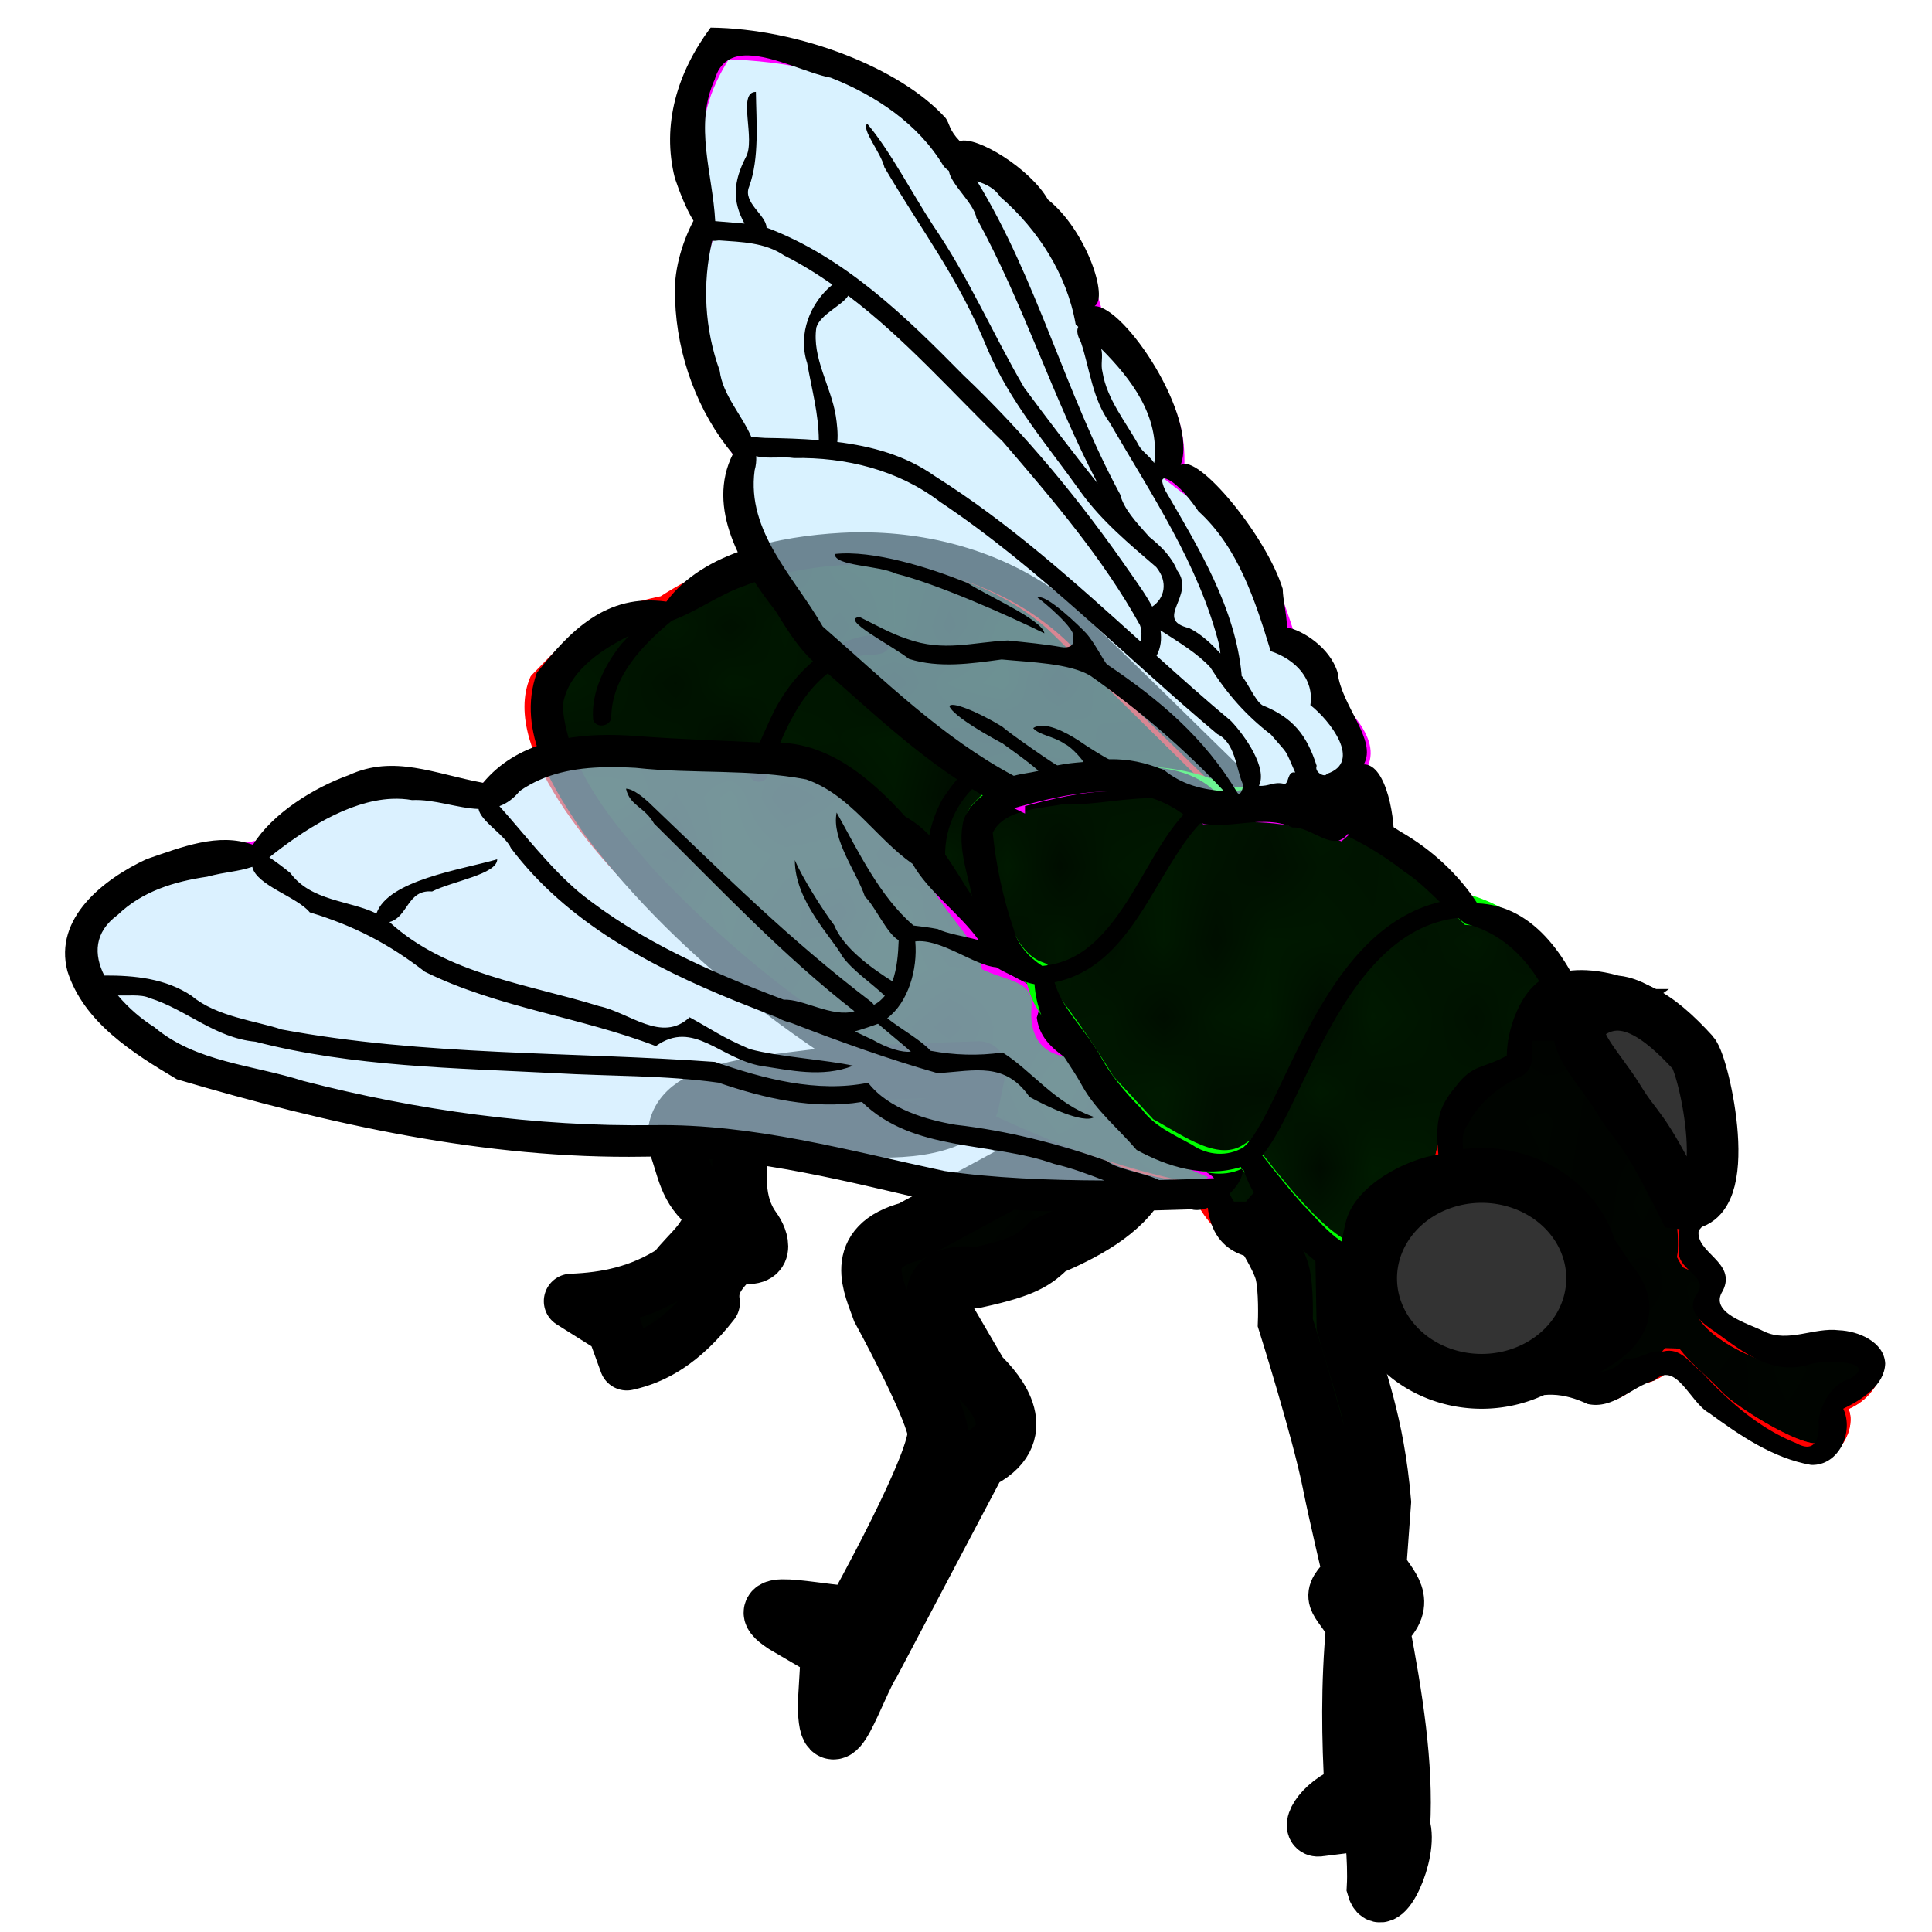 <?xml version="1.0" encoding="UTF-8" standalone="no"?>
<!-- Created with Inkscape (http://www.inkscape.org/) -->

<svg
   width="40"
   height="40"
   viewBox="0 0 37.5 37.5"
   id="svg2"
   version="1.1"
   inkscape:version="1.4.2 (f4327f4, 2025-05-13)"
   sodipodi:docname="animal_fly_insect_tier.svg"
   inkscape:export-filename="mosca.png"
   inkscape:export-xdpi="96"
   inkscape:export-ydpi="96"
   xmlns:inkscape="http://www.inkscape.org/namespaces/inkscape"
   xmlns:sodipodi="http://sodipodi.sourceforge.net/DTD/sodipodi-0.dtd"
   xmlns:xlink="http://www.w3.org/1999/xlink"
   xmlns="http://www.w3.org/2000/svg"
   xmlns:svg="http://www.w3.org/2000/svg"
   xmlns:rdf="http://www.w3.org/1999/02/22-rdf-syntax-ns#"
   xmlns:cc="http://creativecommons.org/ns#"
   xmlns:dc="http://purl.org/dc/elements/1.1/">
  <title
     id="title4147">fly - coloured</title>
  <defs
     id="defs4">
    <linearGradient
       inkscape:collect="always"
       id="linearGradient6778">
      <stop
         style="stop-color:#cccccc;stop-opacity:1"
         offset="0"
         id="stop6780" />
      <stop
         id="stop6786"
         offset="0.227"
         style="stop-color:#000500;stop-opacity:1;" />
      <stop
         style="stop-color:#000500;stop-opacity:1;"
         offset="0.576"
         id="stop6788" />
      <stop
         style="stop-color:#333333;stop-opacity:1"
         offset="1"
         id="stop6782" />
    </linearGradient>
    <linearGradient
       id="linearGradient6768"
       inkscape:collect="always">
      <stop
         id="stop6770"
         offset="0"
         style="stop-color:#003207;stop-opacity:1" />
      <stop
         style="stop-color:#003c06;stop-opacity:1;"
         offset="0.169"
         id="stop6772" />
      <stop
         id="stop6774"
         offset="0.203"
         style="stop-color:#003705;stop-opacity:1;" />
      <stop
         id="stop6776"
         offset="1"
         style="stop-color:#000500;stop-opacity:1" />
    </linearGradient>
    <linearGradient
       inkscape:collect="always"
       id="linearGradient6732">
      <stop
         style="stop-color:#004909;stop-opacity:1;"
         offset="0"
         id="stop6734" />
      <stop
         id="stop6740"
         offset="0.169"
         style="stop-color:#003c06;stop-opacity:1;" />
      <stop
         style="stop-color:#003705;stop-opacity:1;"
         offset="0.203"
         id="stop6742" />
      <stop
         style="stop-color:#001b00;stop-opacity:1"
         offset="1"
         id="stop6736" />
    </linearGradient>
    <pattern
       inkscape:collect="always"
       xlink:href="#Polkadots-large"
       id="pattern6426"
       patternTransform="matrix(3.076,0,0,3.296,329.005,412.854)" />
    <pattern
       inkscape:collect="always"
       xlink:href="#Polkadots-large"
       id="pattern6334"
       patternTransform="matrix(3.42,0,0,3.938,151.636,436.452)" />
    <pattern
       inkscape:collect="always"
       xlink:href="#Polkadots-large"
       id="pattern6242"
       patternTransform="matrix(2.807,0,0,3.177,194.687,389.72)" />
    <pattern
       inkscape:collect="always"
       xlink:href="#Polkadots-large"
       id="pattern6150"
       patternTransform="matrix(2.71,0,0,4.652,406.541,340.328)" />
    <pattern
       inkscape:collect="always"
       xlink:href="#Polkadots-large"
       id="pattern6058"
       patternTransform="matrix(2.93,0,0,4.249,347.663,325.627)" />
    <pattern
       inkscape:collect="always"
       xlink:href="#Polkadots-large"
       id="pattern5966"
       patternTransform="matrix(3.076,0,0,3.223,312.918,304.691)" />
    <pattern
       inkscape:stockid="Polka dots, large"
       id="Polkadots-large"
       patternTransform="translate(0,0) scale(10,10)"
       height="10"
       width="10"
       patternUnits="userSpaceOnUse"
       inkscape:collect="always">
      <circle
         id="circle5656"
         r="0.45"
         cy="0.810"
         cx="2.567"
         style="fill:black;stroke:none" />
      <circle
         id="circle5658"
         r="0.45"
         cy="2.33"
         cx="3.048"
         style="fill:black;stroke:none" />
      <circle
         id="circle5660"
         r="0.45"
         cy="2.415"
         cx="4.418"
         style="fill:black;stroke:none" />
      <circle
         id="circle5662"
         r="0.45"
         cy="3.029"
         cx="1.844"
         style="fill:black;stroke:none" />
      <circle
         id="circle5664"
         r="0.45"
         cy="1.363"
         cx="6.08"
         style="fill:black;stroke:none" />
      <circle
         id="circle5666"
         r="0.45"
         cy="4.413"
         cx="5.819"
         style="fill:black;stroke:none" />
      <circle
         id="circle5668"
         r="0.45"
         cy="4.048"
         cx="4.305"
         style="fill:black;stroke:none" />
      <circle
         id="circle5670"
         r="0.45"
         cy="3.045"
         cx="5.541"
         style="fill:black;stroke:none" />
      <circle
         id="circle5672"
         r="0.45"
         cy="5.527"
         cx="4.785"
         style="fill:black;stroke:none" />
      <circle
         id="circle5674"
         r="0.45"
         cy="5.184"
         cx="2.667"
         style="fill:black;stroke:none" />
      <circle
         id="circle5676"
         r="0.45"
         cy="1.448"
         cx="7.965"
         style="fill:black;stroke:none" />
      <circle
         id="circle5678"
         r="0.45"
         cy="5.049"
         cx="7.047"
         style="fill:black;stroke:none" />
      <circle
         id="circle5680"
         r="0.45"
         cy="0.895"
         cx="4.340"
         style="fill:black;stroke:none" />
      <circle
         id="circle5682"
         r="0.45"
         cy="0.340"
         cx="7.125"
         style="fill:black;stroke:none" />
      <circle
         id="circle5684"
         r="0.45"
         cy="1.049"
         cx="9.553"
         style="fill:black;stroke:none" />
      <circle
         id="circle5686"
         r="0.45"
         cy="2.689"
         cx="7.006"
         style="fill:black;stroke:none" />
      <circle
         id="circle5688"
         r="0.45"
         cy="2.689"
         cx="8.909"
         style="fill:black;stroke:none" />
      <circle
         id="circle5690"
         r="0.45"
         cy="4.407"
         cx="9.315"
         style="fill:black;stroke:none" />
      <circle
         id="circle5692"
         r="0.45"
         cy="3.870"
         cx="7.820"
         style="fill:black;stroke:none" />
      <circle
         id="circle5694"
         r="0.45"
         cy="5.948"
         cx="8.270"
         style="fill:black;stroke:none" />
      <circle
         id="circle5696"
         r="0.45"
         cy="7.428"
         cx="7.973"
         style="fill:black;stroke:none" />
      <circle
         id="circle5698"
         r="0.45"
         cy="8.072"
         cx="9.342"
         style="fill:black;stroke:none" />
      <circle
         id="circle5700"
         r="0.45"
         cy="9.315"
         cx="8.206"
         style="fill:black;stroke:none" />
      <circle
         id="circle5702"
         r="0.45"
         cy="9.475"
         cx="9.682"
         style="fill:black;stroke:none" />
      <circle
         id="circle5704"
         r="0.45"
         cy="6.186"
         cx="9.688"
         style="fill:black;stroke:none" />
      <circle
         id="circle5706"
         r="0.45"
         cy="6.296"
         cx="3.379"
         style="fill:black;stroke:none" />
      <circle
         id="circle5708"
         r="0.45"
         cy="8.204"
         cx="2.871"
         style="fill:black;stroke:none" />
      <circle
         id="circle5710"
         r="0.45"
         cy="8.719"
         cx="4.59"
         style="fill:black;stroke:none" />
      <circle
         id="circle5712"
         r="0.45"
         cy="9.671"
         cx="3.181"
         style="fill:black;stroke:none" />
      <circle
         id="circle5714"
         r="0.45"
         cy="7.315"
         cx="5.734"
         style="fill:black;stroke:none" />
      <circle
         id="circle5716"
         r="0.45"
         cy="6.513"
         cx="6.707"
         style="fill:black;stroke:none" />
      <circle
         id="circle5718"
         r="0.45"
         cy="9.670"
         cx="5.730"
         style="fill:black;stroke:none" />
      <circle
         id="circle5720"
         r="0.45"
         cy="8.373"
         cx="6.535"
         style="fill:black;stroke:none" />
      <circle
         id="circle5722"
         r="0.45"
         cy="7.154"
         cx="4.37"
         style="fill:black;stroke:none" />
      <circle
         id="circle5724"
         r="0.45"
         cy="7.25"
         cx="0.622"
         style="fill:black;stroke:none" />
      <circle
         id="circle5726"
         r="0.45"
         cy="5.679"
         cx="0.831"
         style="fill:black;stroke:none" />
      <circle
         id="circle5728"
         r="0.45"
         cy="8.519"
         cx="1.257"
         style="fill:black;stroke:none" />
      <circle
         id="circle5730"
         r="0.45"
         cy="6.877"
         cx="1.989"
         style="fill:black;stroke:none" />
      <circle
         id="circle5732"
         r="0.45"
         cy="3.181"
         cx="0.374"
         style="fill:black;stroke:none" />
      <circle
         id="circle5734"
         r="0.45"
         cy="1.664"
         cx="1.166"
         style="fill:black;stroke:none" />
      <circle
         id="circle5736"
         r="0.45"
         cy="0.093"
         cx="1.151"
         style="fill:black;stroke:none" />
      <circle
         id="circle5738"
         r="0.45"
         cy="10.093"
         cx="1.151"
         style="fill:black;stroke:none" />
      <circle
         id="circle5740"
         r="0.45"
         cy="4.451"
         cx="1.302"
         style="fill:black;stroke:none" />
      <circle
         id="circle5742"
         r="0.45"
         cy="3.763"
         cx="3.047"
         style="fill:black;stroke:none" />
    </pattern>
    <radialGradient
       inkscape:collect="always"
       xlink:href="#linearGradient6732"
       id="radialGradient6738"
       cx="101.691"
       cy="165.85"
       fx="101.691"
       fy="165.85"
       r="22.052"
       gradientTransform="matrix(2.902,0,0,2.586,-109.209,-178.82)"
       gradientUnits="userSpaceOnUse" />
    <radialGradient
       inkscape:collect="always"
       xlink:href="#linearGradient6732"
       id="radialGradient6750"
       cx="128.777"
       cy="181.08"
       fx="128.777"
       fy="181.08"
       r="16.924"
       gradientTransform="matrix(2.902,0,0,2.352,-109.209,-133.584)"
       gradientUnits="userSpaceOnUse" />
    <radialGradient
       inkscape:collect="always"
       xlink:href="#linearGradient6768"
       id="radialGradient6766"
       cx="148.95"
       cy="194.918"
       fx="148.95"
       fy="194.918"
       r="14.695"
       gradientTransform="matrix(2.902,0,0,2.579,-109.209,-171.724)"
       gradientUnits="userSpaceOnUse" />
    <radialGradient
       inkscape:collect="always"
       xlink:href="#linearGradient6778"
       id="radialGradient6784"
       cx="140.798"
       cy="198.189"
       fx="140.798"
       fy="198.189"
       r="6.834"
       gradientTransform="matrix(3.953,-0.038,0.025,2.685,-261.992,-186.438)"
       gradientUnits="userSpaceOnUse" />
    <radialGradient
       inkscape:collect="always"
       xlink:href="#linearGradient6778"
       id="radialGradient6796"
       cx="149.993"
       cy="185.538"
       fx="149.993"
       fy="185.538"
       r="4.261"
       gradientTransform="matrix(3.101,3.965,-1.804,1.411,197.686,-552.959)"
       gradientUnits="userSpaceOnUse" />
    <radialGradient
       inkscape:collect="always"
       xlink:href="#linearGradient6768"
       id="radialGradient6812"
       cx="95.521"
       cy="195.935"
       fx="95.521"
       fy="195.935"
       r="5.868"
       gradientTransform="matrix(2.902,0,0,3.332,-109.209,-317.002)"
       gradientUnits="userSpaceOnUse" />
    <radialGradient
       inkscape:collect="always"
       xlink:href="#linearGradient6768"
       id="radialGradient6820"
       cx="112.009"
       cy="207.615"
       fx="112.009"
       fy="207.615"
       r="11.013"
       gradientTransform="matrix(2.902,0,0,4.303,-109.209,-525.502)"
       gradientUnits="userSpaceOnUse" />
    <radialGradient
       inkscape:collect="always"
       xlink:href="#linearGradient6732"
       id="radialGradient6828"
       cx="132.77"
       cy="213.081"
       fx="132.77"
       fy="213.081"
       r="4.835"
       gradientTransform="matrix(2.902,0,0,12.076,-109.209,-2189.469)"
       gradientUnits="userSpaceOnUse" />
  </defs>
  <sodipodi:namedview
     id="base"
     pagecolor="#ffffff"
     bordercolor="#666666"
     borderopacity="1.0"
     inkscape:pageopacity="0.0"
     inkscape:pageshadow="2"
     inkscape:zoom="4.6796499"
     inkscape:cx="37.289115"
     inkscape:cy="22.971804"
     inkscape:document-units="mm"
     inkscape:current-layer="layer1"
     showgrid="false"
     inkscape:window-width="1350"
     inkscape:window-height="729"
     inkscape:window-x="0"
     inkscape:window-y="0"
     inkscape:window-maximized="0"
     inkscape:snap-global="false"
     fit-margin-top="1"
     fit-margin-bottom="1"
     fit-margin-right="1"
     fit-margin-left="1"
     inkscape:showpageshadow="2"
     inkscape:pagecheckerboard="0"
     inkscape:deskcolor="#d1d1d1" />
  <g
     inkscape:label="Ebene 1"
     inkscape:groupmode="layer"
     id="layer1"
     transform="translate(-57.662,-124.334)">
    <g
       id="g1"
       transform="matrix(0.345,0,0,0.345,37.636,80.839)"
       style="stroke-width:2.902">
      <path
         style="fill:url(#radialGradient6820);fill-opacity:1;fill-rule:evenodd;stroke:#000000;stroke-width:3.393;stroke-linecap:butt;stroke-linejoin:miter;stroke-miterlimit:4;stroke-dasharray:none;stroke-opacity:1"
         d="m 115.699,191.879 -6.429,3.482 c -3.26,0.853 -2.054,3.09 -1.607,4.375 0,0 2.741,5.003 3.125,6.786 0.331,1.538 -4.643,10.446 -4.643,10.446 -1.31,0.149 -6.315,-1.124 -3.929,0.446 l 2.589,1.518 -0.179,3.036 c 0.05,3.717 1.507,-1.004 2.411,-2.411 l 5.982,-11.339 c 3.027,-1.441 1.116,-3.742 0.089,-4.732 l -1.875,-3.214 c -1.362,-2.063 0.363,-2.58 1.786,-2.321 2.699,-0.595 3.22,-1.012 4.018,-1.786 1.78,-0.759 4.203,-1.963 5.089,-3.839 z"
         id="path4180"
         inkscape:connector-curvature="0"
         sodipodi:nodetypes="cccscccccccccccc" />
      <path
         style="fill:url(#pattern6334);fill-opacity:1;fill-rule:evenodd;stroke:none;stroke-width:1.028;stroke-linecap:butt;stroke-linejoin:miter;stroke-miterlimit:4;stroke-dasharray:none;stroke-opacity:1"
         d="m 115.919,191.915 -6.429,3.482 c -3.26,0.853 -2.054,3.09 -1.607,4.375 0,0 2.741,5.003 3.125,6.786 0.331,1.538 -4.643,10.446 -4.643,10.446 -1.31,0.149 -6.315,-1.124 -3.929,0.446 l 2.589,1.518 -0.179,3.036 c 0.05,3.717 1.507,-1.004 2.411,-2.411 l 5.982,-11.339 c 3.027,-1.441 1.116,-3.742 0.089,-4.732 l -1.875,-3.214 c -1.362,-2.063 0.363,-2.58 1.786,-2.321 2.699,-0.595 3.22,-1.012 4.018,-1.786 1.78,-0.759 4.203,-1.963 5.089,-3.839 z"
         id="path4180-4"
         inkscape:connector-curvature="0"
         sodipodi:nodetypes="cccscccccccccccc" />
      <path
         style="fill:url(#radialGradient6738);fill-opacity:1;fill-rule:evenodd;stroke:#ff0000;stroke-width:1.028;stroke-linecap:butt;stroke-linejoin:miter;stroke-miterlimit:4;stroke-dasharray:none;stroke-opacity:1"
         d="m 88.343,164.395 c 1.686,-1.699 3.092,-3.511 7.071,-4.293 7.87,-5.128 17.714,-3.192 22.223,1.263 3.496,3.454 7.632,7.548 10.228,10.102 l 3.915,24.489 c -1.727,-0.231 -4.333,0.806 -6.085,-2.693 -19.266,-3.596 -40.276,-21.937 -37.353,-28.867 z"
         id="path4168"
         inkscape:connector-curvature="0"
         sodipodi:nodetypes="ccscccc" />
      <path
         style="fill:url(#pattern5966);fill-opacity:1;fill-rule:evenodd;stroke:#ff0000;stroke-width:1.028;stroke-linecap:butt;stroke-linejoin:miter;stroke-miterlimit:4;stroke-dasharray:none;stroke-opacity:1"
         d="m 88.431,164.483 c 1.686,-1.699 3.092,-3.511 7.071,-4.293 7.87,-5.128 17.714,-3.192 22.223,1.263 3.496,3.454 7.632,7.548 10.228,10.102 l 3.915,24.489 c -1.727,-0.231 -4.333,0.806 -6.085,-2.693 -19.266,-3.596 -40.276,-21.937 -37.353,-28.867 z"
         id="path4168-8"
         inkscape:connector-curvature="0"
         sodipodi:nodetypes="ccscccc" />
      <path
         style="color:#000000;font-style:normal;font-variant:normal;font-weight:normal;font-stretch:normal;font-size:medium;line-height:normal;font-family:sans-serif;text-indent:0;text-align:start;text-decoration:none;text-decoration-line:none;text-decoration-style:solid;text-decoration-color:#000000;letter-spacing:normal;word-spacing:normal;text-transform:none;writing-mode:lr-tb;direction:ltr;baseline-shift:baseline;text-anchor:start;white-space:normal;clip-rule:nonzero;display:inline;overflow:visible;visibility:visible;opacity:1;isolation:auto;mix-blend-mode:normal;color-interpolation:sRGB;color-interpolation-filters:linearRGB;solid-color:#000000;solid-opacity:1;fill:#000000;fill-opacity:1;fill-rule:evenodd;stroke:none;stroke-width:5.141;stroke-linecap:butt;stroke-linejoin:miter;stroke-miterlimit:4;stroke-dasharray:none;stroke-dashoffset:0;stroke-opacity:1;color-rendering:auto;image-rendering:auto;shape-rendering:auto;text-rendering:auto;enable-background:accumulate"
         d="m 107.044,156.026 c -0.563,-0.014 -1.126,-0.006 -1.686,0.025 -3.387,0.192 -7.725,1.024 -9.82,3.869 -3.397,-0.472 -5.422,1.645 -7.291,4.008 -1.184,3.314 0.95,6.58 2.766,9.207 5.484,7.212 13.022,12.66 21.037,16.752 4.139,2.049 9.398,4.429 13.939,4.051 0.293,2.958 2.823,3.252 5.047,2.85 0.651,-0.597 2.847,0.769 2.432,-0.523 l -4.182,-25.604 c -3.752,-3.61 -7.408,-7.324 -11.225,-10.863 -3.104,-2.462 -7.073,-3.674 -11.018,-3.771 z m -0.791,1.816 c 0.725,-0.009 1.451,0.024 2.172,0.098 3.948,0.361 7.799,2.068 10.455,5.051 l 7.725,7.529 c -0.916,0.383 -1.725,1.003 -2.334,1.811 -1.436,1 -1.301,2.991 -1.932,4.443 -1.209,1.73 -3.104,2.855 -5.012,3.68 -0.475,0.35 0.012,1.156 0.543,0.9 2.039,-0.85 4.013,-2.108 5.314,-3.92 0.565,-1.102 0.922,-3.475 1.338,-3.955 0.889,-0.82 1.755,-1.775 2.912,-2.15 l 0.197,0.193 3.834,23.475 c -1.883,0.233 -3.679,-0.058 -4.439,-2.236 -2.19,-0.128 -4.845,-0.464 -6.643,-1.352 -9.648,-3.259 -18.511,-8.931 -25.494,-16.346 -2.299,-2.656 -4.854,-5.577 -5.188,-9.225 0.22,-1.878 2.009,-3.127 3.725,-3.99 -0.133,0.149 -0.272,0.306 -0.406,0.443 -0.957,1.194 -1.728,2.723 -1.604,4.283 0.189,0.526 1.053,0.351 1.021,-0.207 0.065,-2.277 1.771,-4.007 3.41,-5.379 1.39,-0.512 2.605,-1.426 4.027,-1.936 2.03,-0.785 4.202,-1.185 6.377,-1.211 z m 1.283,3.928 c -2.837,0.075 -5.043,2.307 -6.156,4.76 -0.443,0.991 -0.949,1.996 -1.172,3.057 0.029,0.566 0.922,0.638 1.041,0.084 0.918,-2.578 2.119,-5.559 4.895,-6.568 0.565,-0.397 1.741,0.101 1.951,-0.74 0.045,-0.318 -0.238,-0.617 -0.559,-0.592 z m 5.59,7.225 c -0.918,0.32 -1.534,1.278 -2.068,2.053 -0.562,1.05 -0.945,2.328 -0.771,3.51 0.215,0.439 0.951,0.257 0.936,-0.232 -0.066,-1.785 0.815,-3.49 2.279,-4.498 0.291,-0.302 0.045,-0.849 -0.375,-0.832 z m 1.877,1.734 c -0.772,0.184 -0.892,1.249 -1.176,1.865 -0.769,2.871 1.103,5.469 1.904,8.1 0.32,0.49 1.147,0.062 0.932,-0.482 -0.619,-2.42 -2.47,-4.718 -1.828,-7.326 -0.008,-0.699 1.093,-1.335 0.555,-2.008 -0.102,-0.099 -0.245,-0.154 -0.387,-0.148 z"
         id="path4168-9"
         inkscape:connector-curvature="0" />
      <path
         style="fill:url(#radialGradient6828);fill-opacity:1;fill-rule:evenodd;stroke:#000000;stroke-width:3.085;stroke-linecap:butt;stroke-linejoin:miter;stroke-miterlimit:4;stroke-dasharray:none;stroke-opacity:1"
         d="m 128.929,195.219 c 0,0 1.008,1.538 1.25,2.411 0.255,0.92 0.179,2.857 0.179,2.857 0,0 1.901,6.023 2.5,9.018 0.365,1.824 1.161,5.179 1.161,5.179 -1.435,1.35 -0.742,1.267 0.179,2.857 -0.31,3.375 -0.252,6.383 -0.089,9.286 -1.929,0.714 -2.594,2.321 -1.786,2.143 l 2.857,-0.357 c 0,0 0.268,2.054 0.179,3.661 0.452,1.624 2.105,-1.988 1.607,-3.482 0.193,-3.43 -0.412,-7.26 -1.161,-11.161 1.664,-1.476 0.395,-2.365 -0.179,-3.393 l 0.268,-3.661 c -0.39,-4.544 -1.401,-6.91 -2.232,-9.911 l -0.089,-4.911 c -1.268,-2.23 -2.667,-3.495 -4.643,-0.536 z"
         id="path4178"
         inkscape:connector-curvature="0"
         sodipodi:nodetypes="cscsccccccccccccc" />
      <path
         style="fill:url(#pattern6426);fill-opacity:1;fill-rule:evenodd;stroke:none;stroke-width:1.028;stroke-linecap:butt;stroke-linejoin:miter;stroke-miterlimit:4;stroke-dasharray:none;stroke-opacity:1"
         d="m 128.861,195.267 c 0,0 1.008,1.538 1.25,2.411 0.255,0.92 0.179,2.857 0.179,2.857 0,0 1.901,6.023 2.5,9.018 0.365,1.824 1.161,5.179 1.161,5.179 -1.435,1.35 -0.742,1.267 0.179,2.857 -0.31,3.375 -0.252,6.383 -0.089,9.286 -1.929,0.714 -2.594,2.321 -1.786,2.143 l 2.857,-0.357 c 0,0 0.268,2.054 0.179,3.661 0.452,1.624 2.105,-1.988 1.607,-3.482 0.193,-3.43 -0.412,-7.26 -1.161,-11.161 1.664,-1.476 0.395,-2.365 -0.179,-3.393 l 0.268,-3.661 c -0.39,-4.544 -1.401,-6.91 -2.232,-9.911 l -0.089,-4.911 c -1.268,-2.23 -2.667,-3.495 -4.643,-0.536 z"
         id="path4178-4"
         inkscape:connector-curvature="0"
         sodipodi:nodetypes="cscsccccccccccccc" />
      <path
         style="fill:url(#radialGradient6812);fill-opacity:1;fill-rule:evenodd;stroke:#000000;stroke-width:3.085;stroke-linecap:butt;stroke-linejoin:round;stroke-miterlimit:4;stroke-dasharray:none;stroke-opacity:1"
         d="m 96.078,190.527 c 0.466,1.201 0.533,2.501 1.875,3.482 0.372,1.53 -1.209,2.493 -1.964,3.571 -1.935,1.26 -3.869,1.619 -5.804,1.696 l 2.411,1.518 0.714,1.964 c 1.508,-0.334 3.077,-1.164 4.821,-3.393 -0.201,-1.217 0.622,-1.921 1.339,-2.679 1.876,0.44 1.444,-0.893 0.982,-1.518 -1.046,-1.446 -0.817,-3.146 -0.714,-4.821 -0.421,-2.751 9.733,1.271 12.962,-2.165 l 0.411,-1.988 -8.163,0.31 c -3.923,0.583 -9.499,0.671 -8.87,4.022 z"
         id="path4182"
         inkscape:connector-curvature="0"
         sodipodi:nodetypes="cccccccccccccc" />
      <path
         style="fill:url(#pattern6242);fill-opacity:1;fill-rule:evenodd;stroke:none;stroke-width:1.028;stroke-linecap:butt;stroke-linejoin:round;stroke-miterlimit:4;stroke-dasharray:none;stroke-opacity:1"
         d="m 95.673,190.854 c 0.466,1.201 0.533,2.501 1.875,3.482 0.372,1.53 -1.209,2.493 -1.964,3.571 -1.935,1.26 -3.869,1.619 -5.804,1.696 l 2.411,1.518 0.714,1.964 c 1.508,-0.334 3.077,-1.164 4.821,-3.393 -0.201,-1.217 0.622,-1.921 1.339,-2.679 1.876,0.44 1.444,-0.893 0.982,-1.518 -1.046,-1.446 -0.817,-3.146 -0.714,-4.821 z"
         id="path4182-5"
         inkscape:connector-curvature="0"
         sodipodi:nodetypes="ccccccccccc" />
      <path
         style="fill:#c3e8ff;fill-opacity:0.604;fill-rule:evenodd;stroke:#ff00ff;stroke-width:1.028;stroke-linecap:butt;stroke-linejoin:miter;stroke-miterlimit:4;stroke-dasharray:none;stroke-opacity:1"
         d="m 118.741,185.063 c -1.774,0.021 -2.269,-0.918 -2.143,-2.321 0.094,-1.88 -1.617,-1.954 -2.857,-2.5 -0.395,-1.786 -2.463,-3.281 -3.214,-5.357 -0.25,-0.691 -1.914,-1.637 -3.036,-2.857 -1.725,-1.876 -3.448,-3.119 -5.536,-3.214 0,0 -2.618,-0.149 -3.929,-0.179 -2.916,-0.066 -5.892,-0.58 -8.75,0 -1.647,0.334 -4.107,2.143 -4.107,2.143 0,0 -4.492,-0.888 -6.429,-0.536 -2.438,0.444 -5.893,3.571 -5.893,3.571 l -6.071,1.25 c -6.572,3.132 -5.505,6.809 1.25,10.893 5.669,1.653 11.841,3.227 18.036,3.929 5.324,0.603 10.714,0.062 16.071,1.071 5.276,0.995 6.973,1.757 10.536,2.143 3.906,0.423 11.786,0.179 11.786,0.179 1.552,-0.157 2.195,-0.617 2.321,-1.25 -6.344,-2.321 -6.02,-4.643 -8.036,-6.964 z"
         id="path4172-0"
         inkscape:connector-curvature="0"
         sodipodi:nodetypes="cccssssscscccsssccc" />
      <path
         style="color:#000000;font-style:normal;font-variant:normal;font-weight:normal;font-stretch:normal;font-size:medium;line-height:normal;font-family:sans-serif;text-indent:0;text-align:start;text-decoration:none;text-decoration-line:none;text-decoration-style:solid;text-decoration-color:#000000;letter-spacing:normal;word-spacing:normal;text-transform:none;writing-mode:lr-tb;direction:ltr;baseline-shift:baseline;text-anchor:start;white-space:normal;clip-rule:nonzero;display:inline;overflow:visible;visibility:visible;opacity:1;isolation:auto;mix-blend-mode:normal;color-interpolation:sRGB;color-interpolation-filters:linearRGB;solid-color:#000000;solid-opacity:1;fill:#000000;fill-opacity:1;fill-rule:evenodd;stroke:none;stroke-width:5.141;stroke-linecap:butt;stroke-linejoin:miter;stroke-miterlimit:4;stroke-dasharray:none;stroke-dashoffset:0;stroke-opacity:1;color-rendering:auto;image-rendering:auto;shape-rendering:auto;text-rendering:auto;enable-background:accumulate"
         d="m 92.771,167.426 c -2.661,-0.069 -5.658,0.416 -7.547,2.688 -2.74,-0.505 -5.012,-1.601 -7.549,-0.434 -1.99,0.711 -4.303,2.163 -5.398,3.92 -1.961,-0.71 -4.015,0.14 -5.98,0.805 -2.401,1.116 -5.246,3.311 -4.457,6.309 0.918,2.887 3.697,4.615 6.158,6.08 8.534,2.518 17.331,4.502 26.281,4.354 5.366,-0.11 10.586,1.184 15.768,2.4 4.947,0.921 10.024,0.706 15.027,0.562 1.358,0.4 4.125,-2.299 2.266,-2.912 -2.789,-0.893 -5.428,-2.583 -6.686,-5.328 -0.261,-2.148 -3.141,-1.141 -2.953,-3.096 0.115,-3.014 -3.726,-2.68 -4.307,-5.381 -1.482,-1.854 -2.252,-4.155 -4.422,-5.385 -1.973,-2.19 -4.509,-4.345 -7.658,-4.141 -2.477,-0.118 -4.954,-0.2 -7.428,-0.381 -0.362,-0.029 -0.735,-0.051 -1.115,-0.061 z m -0.666,1.809 c 0.568,-0.012 1.139,0.006 1.705,0.037 3.186,0.351 6.452,0.048 9.6,0.652 2.49,0.871 3.885,3.287 5.979,4.752 0.892,1.574 2.63,2.775 3.723,4.291 -0.856,-0.226 -1.817,-0.375 -2.307,-0.625 -0.451,-0.087 -0.905,-0.145 -1.361,-0.197 -1.903,-1.626 -3.12,-4.195 -4.327,-6.357 -0.307,1.493 1.119,3.334 1.595,4.738 0.533,0.467 1.232,2.091 1.895,2.446 -0.026,0.78 -0.096,1.6 -0.352,2.312 -1.104,-0.698 -2.753,-1.849 -3.279,-3.164 -0.622,-0.808 -1.821,-2.715 -2.21,-3.657 -0.014,2.304 2.116,4.374 2.673,5.418 0.589,0.808 1.598,1.466 2.388,2.216 -0.166,0.206 -0.366,0.381 -0.611,0.51 -0.033,-0.045 -0.079,-0.085 -0.107,-0.131 -4.774,-3.641 -8.218,-7.117 -12.553,-11.252 -0.281,-0.261 -0.879,-0.774 -1.29,-0.779 0.216,0.972 1.027,0.997 1.578,1.962 3.715,3.658 7.157,7.351 11.274,10.559 -1.231,0.376 -2.915,-0.714 -3.971,-0.648 -4.076,-1.543 -8.087,-3.287 -11.496,-6.027 -1.697,-1.433 -3.032,-3.216 -4.508,-4.863 0.405,-0.152 0.789,-0.412 1.139,-0.848 1.443,-1.01 3.12,-1.309 4.824,-1.344 z m -12.006,1.779 c 0.38,-0.016 0.757,0.006 1.129,0.072 1.235,-0.062 2.541,0.457 3.74,0.5 0.131,0.705 1.494,1.465 1.828,2.209 3.147,4.172 7.876,6.664 12.621,8.59 0.803,0.322 1.61,0.641 2.418,0.957 0.196,0.122 0.447,0.211 0.73,0.281 2.716,1.049 5.458,2.038 8.244,2.83 2.152,-0.154 3.784,-0.633 5.157,1.331 0.91,0.502 3.03,1.539 3.645,1.135 -2.177,-0.734 -3.565,-2.65 -5.161,-3.634 -1.376,0.199 -2.727,0.15 -4.047,-0.096 -0.566,-0.62 -1.62,-1.184 -2.441,-1.832 1.174,-0.881 1.721,-2.739 1.579,-4.32 1.444,-0.173 3.326,1.368 4.564,1.456 1.109,0.724 2.93,0.955 2.271,2.826 0.303,2.476 3.543,2.506 4.016,5.09 0.878,2.011 5.24,3.079 5.959,3.951 -0.97,0.047 -2.026,0.078 -3.094,0.104 -0.855,-0.428 -2.375,-0.599 -2.924,-1.07 -2.758,-0.987 -5.619,-1.707 -8.531,-2.041 -1.562,-0.264 -3.753,-0.863 -4.912,-2.365 -2.896,0.578 -5.88,-0.225 -8.621,-1.172 -8.123,-0.584 -16.335,-0.329 -24.371,-1.824 -1.387,-0.474 -3.671,-0.712 -5.061,-1.887 -1.455,-0.982 -3.218,-1.157 -4.924,-1.15 -0.587,-1.166 -0.589,-2.424 0.758,-3.412 1.383,-1.331 3.19,-1.877 5.031,-2.146 1.085,-0.291 1.679,-0.266 2.539,-0.555 0.228,1.047 2.519,1.681 3.234,2.562 2.462,0.743 4.432,1.758 6.48,3.342 4.107,2.026 8.74,2.541 12.99,4.18 2.134,-1.521 3.606,0.732 5.975,1.125 1.499,0.213 3.391,0.676 5.122,-0.021 -1.382,-0.316 -4.261,-0.507 -5.817,-0.937 -1.623,-0.699 -2.056,-1.065 -3.381,-1.788 -1.57,1.468 -3.373,-0.264 -5.084,-0.625 -4.027,-1.251 -8.582,-1.782 -11.803,-4.732 1.05,-0.28 1.004,-1.843 2.398,-1.719 1.148,-0.585 3.67,-0.969 3.664,-1.811 -2.055,0.595 -6.143,1.172 -6.794,3.049 -1.527,-0.744 -3.668,-0.683 -4.844,-2.277 -0.379,-0.313 -0.774,-0.608 -1.182,-0.883 1.847,-1.476 4.425,-3.187 6.898,-3.293 z m -14.553,11.062 c 0.339,0.002 0.666,0.029 0.916,0.146 2.064,0.64 3.67,2.245 5.957,2.457 5.495,1.419 11.235,1.479 16.875,1.771 3.054,0.178 6.157,0.112 9.176,0.533 2.576,0.883 5.34,1.53 8.07,1.084 2.894,2.841 7.247,2.217 10.811,3.486 0.933,0.218 1.888,0.568 2.828,0.934 -3.112,-0.009 -6.294,-0.139 -8.994,-0.533 -5.398,-1.151 -10.779,-2.667 -16.352,-2.58 -6.658,0.092 -13.285,-0.827 -19.725,-2.488 -2.822,-0.908 -6.043,-1.047 -8.383,-3.031 -0.678,-0.415 -1.432,-1.052 -2.043,-1.777 0.273,0.007 0.568,-0.004 0.863,-0.002 z m 41.897,1.593 c 0.233,0.212 1.601,1.33 1.85,1.573 -0.491,0.045 -1.274,-0.161 -2.185,-0.691 -0.146,-0.054 -0.831,-0.398 -0.977,-0.452 0.199,-0.04 1.13,-0.357 1.313,-0.43 z"
         id="path4172"
         inkscape:connector-curvature="0"
         sodipodi:nodetypes="cccccccccccccccccsccccccccccccccccccccccccccccccccccccccccccccccccccccccccccccccccccccccsccccccccccccscccccccc" />
      <path
         style="fill:url(#radialGradient6750);fill-opacity:1;fill-rule:evenodd;stroke:#00ff00;stroke-width:1.028;stroke-linecap:butt;stroke-linejoin:miter;stroke-miterlimit:4;stroke-dasharray:none;stroke-opacity:1"
         d="m 117.677,170.102 c -5.932,0.698 -4.951,2.587 -4.643,4.286 0.555,3.063 1.252,5.889 3.214,6.607 0.533,2.152 0.731,1.329 3.75,6.25 l 2.321,2.5 c 1.786,0.957 3.929,2.624 5.714,1.429 2.938,3.722 5.393,6.729 7.857,5.714 l 10.357,-14.286 c -1.064,-2.409 -2.31,-4.709 -5.714,-5.714 -5.329,-5.412 -9.128,-6.134 -13.58,-5.693 -3.608,-1.858 -6.516,-0.929 -9.277,-1.093 z"
         id="path4170"
         inkscape:connector-curvature="0"
         sodipodi:nodetypes="csccccccccc" />
      <path
         style="fill:url(#pattern6058);fill-opacity:1;fill-rule:evenodd;stroke:#00ff00;stroke-width:1.028;stroke-linecap:butt;stroke-linejoin:miter;stroke-miterlimit:4;stroke-dasharray:none;stroke-opacity:1"
         d="m 117.964,169.808 c -5.932,0.698 -4.951,2.587 -4.643,4.286 0.555,3.063 1.252,5.889 3.214,6.607 0.533,2.152 0.731,1.329 3.75,6.25 l 2.321,2.5 c 1.786,0.957 3.929,2.624 5.714,1.429 2.938,3.722 5.393,6.729 7.857,5.714 l 10.357,-14.286 c -1.064,-2.409 -3.339,-4.601 -5.841,-4.704 -5.329,-5.412 -9.002,-7.144 -13.454,-6.703 -3.608,-1.858 -6.516,-0.929 -9.277,-1.093 z"
         id="path4170-0"
         inkscape:connector-curvature="0"
         sodipodi:nodetypes="csccccccccc" />
      <path
         style="color:#000000;font-style:normal;font-variant:normal;font-weight:normal;font-stretch:normal;font-size:medium;line-height:normal;font-family:sans-serif;text-indent:0;text-align:start;text-decoration:none;text-decoration-line:none;text-decoration-style:solid;text-decoration-color:#000000;letter-spacing:normal;word-spacing:normal;text-transform:none;writing-mode:lr-tb;direction:ltr;baseline-shift:baseline;text-anchor:start;white-space:normal;clip-rule:nonzero;display:inline;overflow:visible;visibility:visible;opacity:1;isolation:auto;mix-blend-mode:normal;color-interpolation:sRGB;color-interpolation-filters:linearRGB;solid-color:#000000;solid-opacity:1;fill:#000000;fill-opacity:1;fill-rule:evenodd;stroke:none;stroke-width:5.141;stroke-linecap:butt;stroke-linejoin:miter;stroke-miterlimit:4;stroke-dasharray:none;stroke-dashoffset:0;stroke-opacity:1;color-rendering:auto;image-rendering:auto;shape-rendering:auto;text-rendering:auto;enable-background:accumulate"
         d="m 121.727,169.251 c -1.404,0.129 -2.807,0.309 -4.215,0.318 -1.907,0.296 -4.416,0.572 -5.246,2.613 -0.427,1.654 0.352,3.32 0.59,4.951 0.425,1.809 1.244,3.927 3.393,4.311 0.164,2.413 1.698,3.91 2.689,5.73 0.774,1.385 2.034,2.398 3.055,3.594 1.738,0.946 3.781,1.6 5.875,0.961 l 0.033,0.139 c 0.03,-0.007 0.055,-0.023 0.084,-0.031 0.501,1.484 1.464,2.736 2.377,3.555 1.478,1.67 3.706,3.591 6.09,2.627 0.613,-0.348 0.887,-1.128 1.361,-1.652 l 9.674,-13.344 c -1.083,-2.774 -2.977,-6.01 -6.331,-6.128 -1.013,-1.586 -2.557,-3.029 -4.307,-4.028 -3.056,-1.996 -6.637,-3.028 -10.279,-2.084 -1.233,-1.38 -3.216,-1.638 -4.842,-1.531 z m 1.221,1.729 c 0.771,0.014 1.528,0.128 2.244,0.377 -1.415,1.211 -2.354,3.201 -3.457,4.99 -0.67,1.087 -1.391,2.101 -2.242,2.84 -0.788,0.684 -1.683,1.123 -2.807,1.229 -0.73,-0.474 -1.386,-1.169 -1.613,-2.074 -0.595,-1.747 -0.991,-3.587 -1.174,-5.416 0.654,-1.407 3.013,-1.375 4.012,-1.629 1.061,0.108 2.651,-0.183 3.918,-0.275 0.374,-0.033 0.748,-0.048 1.119,-0.041 z m 4.633,0.676 c 3.41,-0.052 6.804,1.348 9.484,3.463 0.731,0.468 1.359,1.094 1.99,1.699 -1.599,0.386 -2.95,1.255 -4.078,2.373 -1.386,1.374 -2.466,3.113 -3.373,4.828 -0.908,1.715 -1.645,3.413 -2.311,4.693 -0.333,0.64 -0.65,1.175 -0.939,1.543 -0.13,0.165 -0.25,0.279 -0.359,0.371 -0.886,0.531 -1.998,0.467 -2.896,-0.156 -1.017,-0.558 -2.112,-1.035 -2.816,-1.994 -0.91,-0.915 -1.736,-1.891 -2.355,-3.031 -0.778,-1.408 -2.1,-2.551 -2.553,-4.109 1.083,-0.217 2.002,-0.723 2.773,-1.393 0.981,-0.851 1.746,-1.949 2.438,-3.07 1.296,-2.102 2.385,-4.242 3.758,-5.121 0.412,-0.05 0.825,-0.089 1.238,-0.096 z m 12.494,6.055 c 0.143,0.114 0.281,0.239 0.432,0.34 2.311,0.552 3.968,2.468 4.822,4.602 0.109,0.551 -0.626,1.019 -0.875,1.535 l -8.844,12.197 c -1.847,0.432 -3.16,-1.451 -4.311,-2.588 -0.778,-0.883 -1.512,-1.805 -2.242,-2.729 0.044,-0.052 0.09,-0.1 0.133,-0.154 0.363,-0.462 0.7,-1.043 1.047,-1.711 0.694,-1.335 1.424,-3.019 2.307,-4.688 0.883,-1.669 1.919,-3.317 3.182,-4.568 1.214,-1.203 2.62,-2.034 4.35,-2.236 z"
         id="path4170-7"
         inkscape:connector-curvature="0"
         sodipodi:nodetypes="cccccccccccccccccccccscccccccccccsssccccccsscccccccccccssc" />
      <path
         style="fill:url(#radialGradient6766);fill-opacity:1;fill-rule:evenodd;stroke:#ff0000;stroke-width:1.028;stroke-linecap:butt;stroke-linejoin:bevel;stroke-miterlimit:4;stroke-dasharray:none;stroke-opacity:1"
         d="m 147.139,182.151 c -4.626,0.823 -3.312,2.632 -3.615,3.887 -1.895,0.751 -3.832,2.505 -4.307,5.621 -4.775,2.278 -4.41,3.321 -4.726,5.588 -0.371,2.662 0.971,5.815 4.906,6.849 1.685,0.443 4.273,0.701 5.999,-0.462 1.964,0.495 2.666,1.642 4.63,-0.157 0.947,-0.106 1.401,-0.406 2.091,-1.218 0.716,0.926 1.423,1.417 2.527,2.574 0.712,0.746 4.99,3.551 6.021,2.853 0.637,-0.431 1.489,-1.786 0.598,-2.612 1.301,-0.35 1.897,-1.108 2.213,-2.087 -0.998,-1.677 -3.689,-0.685 -4.728,-0.622 -1.526,0.093 -4.821,-1.712 -4.854,-2.861 1.024,-1.524 0.298,-2.085 -0.987,-2.615 0.115,-0.655 0.047,-1.373 0,-2.027 2.237,-1.25 1.278,-2.072 1.775,-3.813 0.179,-2.13 -0.429,-3.81 -0.975,-5.004 -1.617,-3.536 -3.566,-4.356 -6.568,-3.893 z"
         id="path4176-6"
         inkscape:connector-curvature="0"
         sodipodi:nodetypes="cccsscccssccsccccscc" />
      <path
         style="fill:url(#pattern6150);fill-opacity:1;fill-rule:evenodd;stroke:#ff0000;stroke-width:1.028;stroke-linecap:butt;stroke-linejoin:bevel;stroke-miterlimit:4;stroke-dasharray:none;stroke-opacity:1"
         d="m 147.139,182.151 c -4.626,0.823 -3.312,2.632 -3.615,3.887 -1.895,0.751 -3.832,2.505 -4.307,5.621 -4.775,2.278 -4.41,3.321 -4.726,5.588 -0.371,2.662 0.971,5.815 4.906,6.849 1.685,0.443 4.273,0.701 5.999,-0.462 1.964,0.495 2.666,1.642 4.63,-0.157 0.947,-0.106 1.401,-0.406 2.091,-1.218 0.716,0.926 1.423,1.417 2.527,2.574 0.712,0.746 4.99,3.551 6.021,2.853 0.637,-0.431 1.489,-1.786 0.598,-2.612 1.301,-0.35 1.897,-1.108 2.213,-2.087 -0.998,-1.677 -3.689,-0.685 -4.728,-0.622 -1.526,0.093 -4.821,-1.712 -4.854,-2.861 1.024,-1.524 0.298,-2.085 -0.987,-2.615 0.115,-0.655 0.047,-1.373 0,-2.027 2.237,-1.25 1.278,-2.072 1.775,-3.813 0.179,-2.13 -0.429,-3.81 -0.975,-5.004 -1.617,-3.536 -3.566,-4.356 -6.568,-3.893 z"
         id="path4176-6-9"
         inkscape:connector-curvature="0"
         sodipodi:nodetypes="cccsscccssccsccccscc" />
      <path
         style="color:#000000;font-style:normal;font-variant:normal;font-weight:normal;font-stretch:normal;font-size:medium;line-height:normal;font-family:sans-serif;text-indent:0;text-align:start;text-decoration:none;text-decoration-line:none;text-decoration-style:solid;text-decoration-color:#000000;letter-spacing:normal;word-spacing:normal;text-transform:none;writing-mode:lr-tb;direction:ltr;baseline-shift:baseline;text-anchor:start;white-space:normal;clip-rule:nonzero;display:inline;overflow:visible;visibility:visible;opacity:1;isolation:auto;mix-blend-mode:normal;color-interpolation:sRGB;color-interpolation-filters:linearRGB;solid-color:#000000;solid-opacity:1;fill:#000000;fill-opacity:1;fill-rule:evenodd;stroke:none;stroke-width:5.141;stroke-linecap:butt;stroke-linejoin:bevel;stroke-miterlimit:4;stroke-dasharray:none;stroke-dashoffset:0;stroke-opacity:1;color-rendering:auto;image-rendering:auto;shape-rendering:auto;text-rendering:auto;enable-background:accumulate"
         d="m 149.124,180.965 c -2.249,-0.628 -3.505,-0.141 -3.681,-0.05 -1.575,0.309 -2.602,2.73 -2.626,4.552 -1.382,0.757 -1.915,0.455 -2.893,1.762 -1.015,1.205 -1.113,2.048 -0.954,3.798 -1.762,0.248 -4.615,1.68 -5.184,3.705 -0.598,2.341 -0.687,5.028 0.821,7.066 1.927,2.755 5.643,3.678 8.829,3.186 1.373,-0.64 2.558,-0.563 3.931,0.079 1.454,0.32 2.47,-0.979 3.745,-1.322 1.236,-1.15 2.016,1.24 3.084,1.824 1.728,1.262 3.591,2.545 5.736,2.923 1.567,0.072 2.437,-1.861 1.816,-3.16 1.021,-0.496 2.313,-1.292 2.361,-2.539 -0.056,-1.225 -1.52,-1.832 -2.595,-1.875 -1.424,-0.178 -2.851,0.724 -4.222,0.066 -0.872,-0.451 -3.138,-1.042 -2.319,-2.287 0.806,-1.608 -1.556,-2.13 -1.357,-3.393 0.924,-1.012 1.904,-2.366 1.675,-3.983 0.483,-2.809 -0.59,-5.69 -2.179,-7.979 -1.207,-1.222 -2.576,-2.229 -3.988,-2.374 z m -0.209,1.754 c 2.284,0.186 3.592,1.794 4.311,3.695 0.478,1.069 1.09,3.468 0.936,4.046 -0.121,1.309 0.147,2.731 -1.167,3.369 -0.57,0.737 -0.485,1.94 -0.496,2.765 0.06,0.967 1.639,1.302 1.057,2.222 -0.734,0.989 0.2,1.658 1.042,2.229 1.597,1.162 3.179,2.401 5.192,1.808 0.838,-0.325 4.092,-0.228 2.303,0.805 -0.944,0.239 -1.646,1.439 -1.729,2.361 0.039,0.672 -0.028,1.923 -1.26,1.248 -2.079,-0.823 -3.827,-2.374 -5.34,-4.017 -0.669,-0.513 -1.169,-1.384 -2.145,-1.144 -0.921,-0.095 -1.154,0.463 -2.176,0.404 -0.999,1.216 -2.395,0.713 -3.614,0.152 -1.046,-0.376 -1.906,0.658 -2.959,0.623 -2.685,0.252 -5.928,-0.51 -7.235,-3.108 -0.804,-1.631 -0.505,-3.558 -0.027,-5.231 0.846,-1.453 3.303,-2.464 4.6,-3.349 0.408,-0.822 -0.188,-1.441 0.431,-2.286 0.639,-1.268 1.823,-2.167 3.082,-2.736 1.046,-0.696 0.077,-2.171 0.951,-2.94 1.235,-0.754 2.814,-0.993 4.243,-0.915 z"
         id="path4176"
         inkscape:connector-curvature="0"
         sodipodi:nodetypes="ccccccccccccccccccccccccccccccccccccccccccccc" />
      <path
         style="fill:#bde8ff;fill-opacity:0.576;fill-rule:evenodd;stroke:#ff00ff;stroke-width:1.028;stroke-linecap:butt;stroke-linejoin:miter;stroke-miterlimit:4;stroke-dasharray:none;stroke-opacity:1"
         d="m 115.2,171.029 c -3.43,-1.635 -7.36,-5.273 -11.25,-8.75 -1.713,-3.183 -4.815,-5.441 -3.929,-10.357 -2.496,-4.226 -3.628,-8.452 -2.321,-12.679 0.016,-3.306 -1.929,-5.772 1.071,-10.357 7.587,0.226 11.346,2.847 13.393,6.429 2.56,0.059 6.786,4.762 7.5,8.929 2.372,2.268 4.869,4.453 4.464,8.571 2.143,1.698 4.286,2.472 6.429,9.643 1.206,0.639 2.501,1.19 2.321,3.214 2.818,2.688 1.752,3.649 0.357,4.464 l 1.429,1.607 -1.25,1.071 c -3.136,-1.251 -5.287,-1.026 -7.5,-0.893 -3.268,-2.724 -6.979,-1.904 -10.714,-0.893 z"
         id="path4174"
         inkscape:connector-curvature="0"
         sodipodi:nodetypes="ccccccccccccccc" />
      <path
         style="color:#000000;font-style:normal;font-variant:normal;font-weight:normal;font-stretch:normal;font-size:medium;line-height:normal;font-family:sans-serif;text-indent:0;text-align:start;text-decoration:none;text-decoration-line:none;text-decoration-style:solid;text-decoration-color:#000000;letter-spacing:normal;word-spacing:normal;text-transform:none;writing-mode:lr-tb;direction:ltr;baseline-shift:baseline;text-anchor:start;white-space:normal;clip-rule:nonzero;display:inline;overflow:visible;visibility:visible;opacity:1;isolation:auto;mix-blend-mode:normal;color-interpolation:sRGB;color-interpolation-filters:linearRGB;solid-color:#000000;solid-opacity:1;fill:#000000;fill-opacity:1;fill-rule:evenodd;stroke:none;stroke-width:5.141;stroke-linecap:butt;stroke-linejoin:miter;stroke-miterlimit:4;stroke-dasharray:none;stroke-dashoffset:0;stroke-opacity:1;color-rendering:auto;image-rendering:auto;shape-rendering:auto;text-rendering:auto;enable-background:accumulate"
         d="m 98.025,127.627 c -1.858,2.485 -2.776,5.458 -2.008,8.475 0.233,0.697 0.638,1.744 1.045,2.389 -0.667,1.27 -1.158,2.934 -1.033,4.461 0.103,3.144 1.284,6.331 3.248,8.668 -1.522,3.037 0.483,6.389 2.398,8.816 0.797,1.3 1.58,2.568 2.863,3.451 3.217,2.834 6.391,5.857 10.299,7.723 3.2,-0.902 7.088,-1.881 9.955,0.412 1.637,1.139 4.084,-0.29 5.965,0.607 1.066,-0.068 2.29,1.436 3.102,0.373 l 2.593,0.654 c 0.134,-1.365 -0.38,-4.587 -1.676,-4.58 0.767,-1.378 -1.256,-3.253 -1.477,-5.176 -0.432,-1.412 -1.984,-2.372 -2.84,-2.531 -0.05,-0.972 -0.227,-1.486 -0.246,-2.168 -0.922,-2.98 -4.774,-7.645 -5.742,-6.967 1.009,-2.689 -3.154,-8.953 -4.846,-8.938 0.81,-0.45 -0.467,-4.277 -2.623,-5.996 -0.983,-1.736 -4.011,-3.598 -4.959,-3.289 -0.61,-0.631 -0.566,-0.98 -0.787,-1.287 -2.505,-2.797 -8.198,-5.043 -13.23,-5.098 z m 2.127,1.564 c 1.464,0.032 3.385,1.026 4.629,1.25 2.52,0.992 4.922,2.591 6.338,4.953 0.087,0.116 0.193,0.21 0.311,0.291 0.118,0.778 1.398,1.797 1.551,2.648 2.64,4.797 4.284,10.103 6.824,14.941 -1.415,-1.766 -2.788,-3.567 -4.133,-5.383 -1.765,-3.02 -3.123,-6.206 -5.111,-9.106 -1.21,-1.854 -2.46,-4.265 -3.725,-5.753 -0.349,0.307 0.761,1.602 0.97,2.458 2.223,3.78 4.108,6.104 5.782,10.183 1.266,3.017 3.4,5.463 5.273,8.093 1.177,1.632 2.736,2.919 4.238,4.215 0.69,0.845 0.459,1.765 -0.229,2.221 -0.363,-0.692 -0.851,-1.348 -1.24,-1.914 -2.765,-4 -5.87,-7.776 -9.4,-11.125 -3.228,-3.28 -6.68,-6.641 -11.057,-8.285 -0.013,-0.708 -1.356,-1.407 -0.98,-2.303 0.585,-1.598 0.405,-3.635 0.381,-5.331 -1.078,-1.6e-4 0.02,2.684 -0.577,3.692 -0.691,1.354 -0.764,2.448 -0.062,3.716 -0.55,-0.046 -1.1,-0.093 -1.65,-0.139 -0.139,-2.66 -1.203,-5.385 -0.029,-7.969 0.305,-1.047 1.018,-1.373 1.896,-1.354 z m 12.869,7.082 c 0.505,0.165 0.985,0.389 1.297,0.869 2.128,1.841 3.763,4.383 4.246,7.18 0.048,0.044 0.098,0.094 0.146,0.139 -0.102,0.198 -0.061,0.478 0.145,0.85 0.509,1.525 0.651,3.209 1.621,4.537 2.333,4.027 5.019,7.971 6.168,12.533 0.03,0.147 0.044,0.302 0.062,0.455 -0.516,-0.55 -1.054,-1.073 -1.748,-1.424 -2.06,-0.489 0.386,-1.821 -0.678,-3.24 -0.345,-0.825 -0.934,-1.375 -1.57,-1.891 -0.768,-0.854 -1.447,-1.592 -1.641,-2.389 -3.094,-5.712 -4.661,-12.065 -8.048,-17.619 z m -14.531,3.324 c 1.272,0.093 2.576,0.107 3.68,0.852 0.955,0.475 1.847,1.038 2.711,1.637 -1.236,1.007 -1.965,2.757 -1.423,4.417 0.268,1.522 0.646,2.843 0.656,4.333 -1.013,-0.079 -2.032,-0.11 -3.031,-0.125 -0.256,-0.015 -0.513,-0.034 -0.768,-0.059 -0.523,-1.225 -1.614,-2.36 -1.777,-3.721 -0.848,-2.336 -0.994,-4.904 -0.42,-7.312 0.11,0.006 0.229,0.002 0.373,-0.021 z m 7.275,3.111 c 3.174,2.394 5.854,5.451 8.699,8.209 2.796,3.252 5.632,6.56 7.715,10.318 0.128,0.342 0.088,0.65 0.047,0.938 -3.689,-3.33 -7.378,-6.671 -11.596,-9.322 -1.64,-1.159 -3.53,-1.671 -5.477,-1.912 0.05,-0.474 -0.022,-1.07 -0.084,-1.463 -0.267,-1.665 -1.349,-3.27 -1.094,-4.978 0.215,-0.733 1.463,-1.249 1.79,-1.789 z M 120,145.695 c 1.728,1.733 3.259,3.767 2.998,6.33 -0.01,0.035 -0.012,0.066 -0.019,0.1 -0.201,-0.344 -0.657,-0.629 -0.854,-0.972 -0.735,-1.346 -1.797,-2.595 -2.051,-4.147 -0.119,-0.426 0.046,-0.884 -0.073,-1.311 z m -19.406,6.039 c 0.566,0.171 1.518,0.009 2.119,0.109 2.916,-0.054 5.867,0.668 8.213,2.459 5.662,3.78 10.406,8.72 15.607,13.07 0.999,0.481 1.043,1.868 1.416,2.768 0.098,0.235 -0.131,0.79 -0.295,0.518 -1.846,-3.075 -4.335,-5.194 -7.312,-7.197 -0.154,-0.105 -0.704,-1.231 -1.182,-1.757 -0.293,-0.323 -2.296,-2.286 -2.741,-2.003 0.262,0.149 2.248,1.827 2,2.225 0.115,0.526 -0.298,0.615 -0.67,0.55 -0.926,-0.164 -1.963,-0.262 -3.004,-0.369 -1.959,0.085 -3.598,0.658 -5.66,-0.088 -0.936,-0.306 -1.792,-0.8 -2.672,-1.232 -1.18,0.095 1.814,1.596 2.775,2.357 1.707,0.533 3.492,0.262 5.213,0.031 1.67,0.16 3.782,0.213 4.971,0.902 2.718,1.912 5.274,4.084 7.543,6.514 -1.196,-0.1 -2.344,-0.351 -3.383,-1.199 -1.083,-0.425 -1.961,-0.622 -3.093,-0.605 -0.075,0.001 -1.265,-0.734 -1.697,-1.044 -0.744,-0.488 -1.98,-1.133 -2.568,-0.705 0.349,0.406 1.123,0.433 1.807,0.907 0.394,0.184 1.078,0.993 1.003,1 -0.589,0.051 -0.864,0.074 -1.448,0.187 -0.078,0.015 -2.746,-1.844 -3.114,-2.185 -1.44,-0.877 -2.902,-1.441 -2.958,-1.134 0.324,0.753 3.639,2.422 3.025,2.105 -0.48,-0.317 1.586,1.107 1.977,1.527 -0.513,0.12 -0.886,0.14 -1.384,0.275 -4.036,-2.156 -7.322,-5.418 -10.746,-8.398 -1.571,-2.76 -4.304,-5.324 -3.832,-8.791 0.079,-0.275 0.1,-0.539 0.088,-0.797 z m 23.356,1.425 c 0.576,0.375 1.177,1.174 1.515,1.671 2.25,2.044 3.207,5.055 4.072,7.877 1.398,0.465 2.458,1.578 2.232,3.035 1.071,0.834 2.958,3.205 0.925,3.868 -0.102,0.233 -0.72,-0.1 -0.57,-0.452 -0.556,-1.723 -1.317,-2.703 -3.056,-3.409 -0.421,-0.267 -0.831,-1.31 -1.177,-1.66 0.006,-0.002 0.01,-0.002 0.016,-0.004 -0.35,-3.81 -2.404,-7.151 -4.303,-10.422 -0.31,-0.679 -0.184,-0.836 0.347,-0.505 z m -18.942,4.083 c 0.01,0.69 2.444,0.624 3.433,1.102 2.277,0.561 6.262,2.323 8.362,3.358 -0.073,-0.75 -3.386,-2.195 -4.296,-2.819 -2.177,-0.89 -5.373,-1.878 -7.499,-1.642 z m 18.326,4.294 c 1.03,0.661 2.113,1.322 2.801,2.078 0.972,1.528 2.041,2.732 3.42,3.789 1.038,1.224 0.722,0.689 1.36,2.13 -0.465,-0.106 -0.34,0.711 -0.635,0.635 -0.597,-0.133 -0.812,0.151 -1.409,0.117 0.512,-0.981 -0.786,-2.829 -1.565,-3.647 -1.422,-1.191 -2.809,-2.425 -4.191,-3.67 0.25,-0.469 0.292,-0.95 0.221,-1.432 z"
         id="path4174-0"
         inkscape:connector-curvature="0"
         sodipodi:nodetypes="ccccccccccccccccccccccsccccccccccccccccccccccscccccccccccccccccccccccccccccccccccccccccccccssscccccccccccccccccccccccccccccccccccccccccccccccccccc" />
      <path
         style="fill:#000000;fill-opacity:1;fill-rule:evenodd;stroke:#000000;stroke-width:2.902px;stroke-linecap:butt;stroke-linejoin:miter;stroke-opacity:1"
         d="m 140.641,192.533 c 3.71,-1.153 5.774,2.191 8.07,5.614 0.999,1.18 1.046,2.361 -0.832,3.541 -1.264,0.87 -3.821,1.478 -6.822,1.036 -1.337,-0.197 -5.139,-0.226 -5.075,-5.614 0.037,-3.13 2.674,-3.96 4.659,-4.577 z"
         id="path4397"
         inkscape:connector-curvature="0"
         sodipodi:nodetypes="sccsss" />
      <path
         style="fill:#ffffff;fill-opacity:1;fill-rule:evenodd;stroke:#85ff00;stroke-width:0.843;stroke-linecap:butt;stroke-linejoin:miter;stroke-miterlimit:4;stroke-dasharray:none;stroke-opacity:1"
         d="m 147.637,183.225 c -1.487,1.061 0.501,2.771 1.696,4.732 1.102,1.809 1.277,1.275 3.571,5.893 3.042,0.393 1.257,-7.791 0.625,-8.482 -1.913,-2.093 -3.91,-3.558 -5.893,-2.143 z"
         id="path4399-6"
         inkscape:connector-curvature="0"
         sodipodi:nodetypes="sscss" />
      <path
         style="fill:url(#radialGradient6796);fill-opacity:1;fill-rule:evenodd;stroke:#000000;stroke-width:2.902px;stroke-linecap:butt;stroke-linejoin:miter;stroke-opacity:1"
         d="m 147.411,183.166 c -1.487,1.061 0.501,2.771 1.696,4.732 1.102,1.809 1.277,1.275 3.571,5.893 3.042,0.393 1.257,-7.791 0.625,-8.482 -1.913,-2.093 -3.91,-3.558 -5.893,-2.143 z"
         id="path4399"
         inkscape:connector-curvature="0"
         sodipodi:nodetypes="sscss" />
      <path
         style="color:#000000;display:inline;overflow:visible;visibility:visible;opacity:1;fill:url(#radialGradient6784);fill-opacity:1;fill-rule:evenodd;stroke:#000000;stroke-width:3.085;stroke-linecap:round;stroke-linejoin:round;stroke-miterlimit:4;stroke-dasharray:none;stroke-dashoffset:0;stroke-opacity:1;marker:none;enable-background:accumulate"
         d="m 147.707,197.995 a 6.303,5.793 0 0 1 -6.303,5.793 6.303,5.793 0 0 1 -6.303,-5.793 6.303,5.793 0 0 1 6.303,-5.793 6.303,5.793 0 0 1 6.303,5.793 z"
         id="path4401"
         inkscape:connector-curvature="0" />
    </g>
  </g>
</svg>
